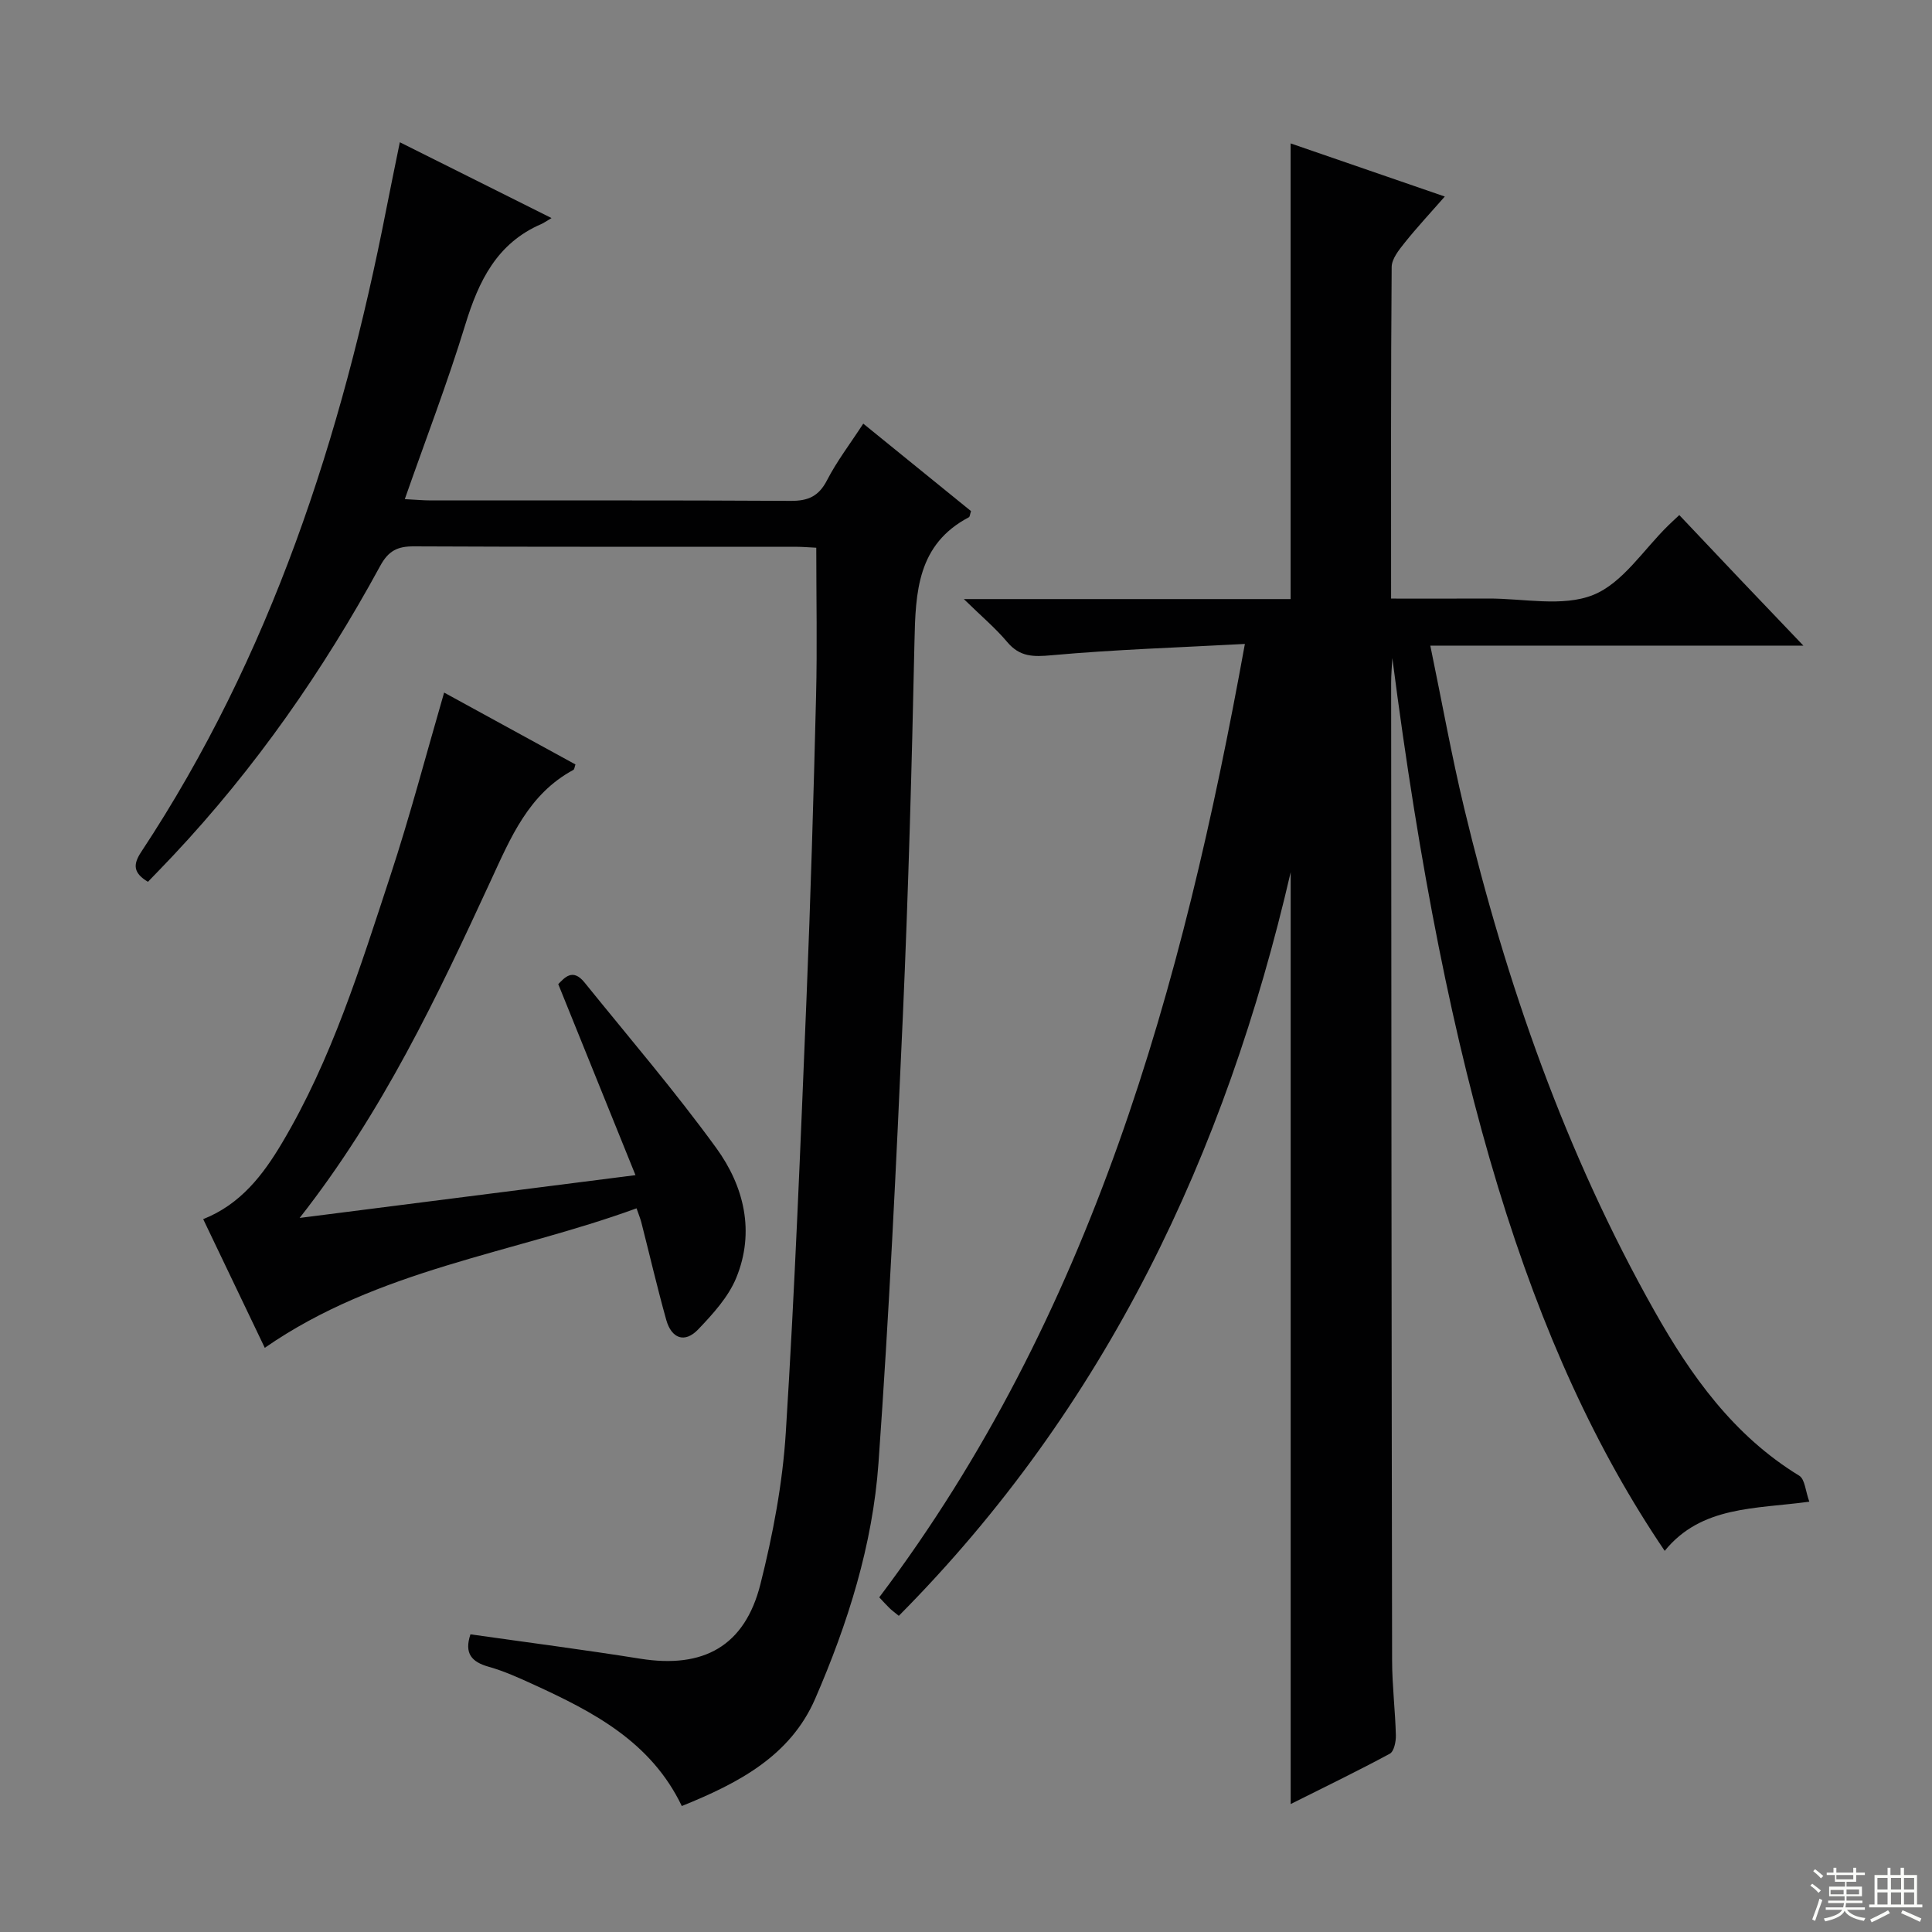 <svg enable-background="new 0 0 400 400" viewBox="0 0 400 400" xmlns="http://www.w3.org/2000/svg"><rect x="0" y="0" width="400" height="400" fill="#808080" stroke="none"/><g fill="#010102"><path d="m186.09 334.54c-.95-.78-1.49-1.16-1.95-1.62-.71-.69-1.37-1.44-2.1-2.21 43.92-58.27 62.77-125.99 75.7-197.39-13.85.75-26.95 1.16-39.98 2.34-3.83.35-6.61.37-9.22-2.73-2.41-2.87-5.33-5.32-8.99-8.9h67.66c0-31.56 0-62.61 0-94.34 10.21 3.52 20.58 7.09 31.92 11-3.02 3.45-5.79 6.41-8.31 9.57-1.18 1.48-2.68 3.33-2.69 5.03-.18 22.64-.12 45.29-.12 68.64 6.88 0 13.47.02 20.07-.01 7.33-.04 15.42 1.8 21.76-.74 6.13-2.45 10.46-9.43 15.58-14.41.59-.58 1.2-1.14 2.26-2.13 4.25 4.49 8.42 8.91 12.61 13.32 4.13 4.34 8.27 8.67 13.08 13.71-25.89 0-51.02 0-77.24 0 2.43 11.74 4.4 22.77 7.01 33.64 8.72 36.33 20.96 71.39 39.36 104.05 7.56 13.43 16.42 25.87 30 34.16 1.2.73 1.31 3.24 2.1 5.39-11.2 1.53-22.36.83-29.94 10.18-28.03-41.32-45.18-97.91-56.39-184.84-.09 1.71-.25 3.42-.25 5.13.04 67.49.08 134.98.2 202.47.01 5.15.65 10.29.78 15.44.03 1.29-.38 3.33-1.26 3.8-6.65 3.59-13.46 6.88-20.52 10.42 0-64.8 0-128.86 0-192.92-13.46 58.2-38.15 110.64-81.13 153.95z"/><path d="m141.16 373.92c-6.4-13.34-18.36-19.51-30.72-25.17-3.02-1.38-6.08-2.77-9.25-3.66-3.55-1-5.11-2.76-3.79-6.72 11.69 1.66 23.46 3.18 35.18 5.05 13.06 2.08 21.62-2.59 24.86-15.44 2.58-10.26 4.59-20.84 5.25-31.37 1.88-29.87 3.05-59.79 4.28-89.7.86-20.94 1.47-41.9 1.99-62.85.25-10.09.04-20.19.04-30.66-1.1-.05-2.72-.19-4.34-.2-26.33-.01-52.66.05-78.99-.08-3.4-.02-5.26.93-6.96 4.06-11.82 21.72-25.88 41.88-42.85 59.94-1.7 1.81-3.44 3.59-5.23 5.45-2.99-1.8-3.17-3.51-1.4-6.18 26.83-40.61 41.52-85.87 50.77-133.2.85-4.34 1.75-8.66 2.78-13.74 10.55 5.27 20.54 10.26 31.41 15.7-1.25.74-1.64 1.03-2.08 1.22-9.24 3.97-13.01 11.81-15.79 20.89-3.67 12-8.19 23.73-12.51 36.08 2.21.11 3.82.27 5.42.27 24.83.02 49.66-.06 74.49.09 3.6.02 5.79-.95 7.5-4.26 2.04-3.96 4.8-7.56 7.51-11.73 7.53 6.11 14.97 12.16 22.31 18.11-.23.7-.24 1.16-.44 1.27-10.68 5.62-11.05 15.5-11.27 25.85-.55 25.79-1.26 51.57-2.4 77.34-1.37 30.9-2.85 61.8-5.05 92.64-1.21 16.97-6.35 33.23-13.12 48.82-5.16 11.84-15.87 17.44-27.6 22.18z"/><path d="m91.95 143.39c8.92 4.88 18.06 9.89 27.19 14.88-.19.54-.21 1.01-.43 1.13-9.27 5-12.97 13.99-17.11 22.95-11.07 23.96-22.33 47.86-39.56 69.81 23.42-2.98 45.79-5.84 69.53-8.86-5.45-13.47-10.62-26.29-15.99-39.55 1.23-1.21 2.94-3.43 5.43-.35 9.18 11.37 18.71 22.48 27.29 34.29 5.75 7.92 8.05 17.35 4.12 26.9-1.64 3.97-4.82 7.45-7.86 10.64-2.82 2.96-5.55 1.86-6.62-1.96-1.87-6.69-3.44-13.47-5.16-20.2-.2-.77-.51-1.51-.99-2.9-25.74 9.39-53.46 12.57-76.97 28.88-4.32-9.04-8.51-17.79-12.75-26.64 7.73-3.07 12.37-9.12 16.32-15.77 10.27-17.27 16.19-36.34 22.4-55.24 4.09-12.42 7.4-25.07 11.16-38.01z"/></g><path d="m374.8 390.4.4-.4c.7.5 1.3 1 1.8 1.4l-.5.5c-.5-.6-1.1-1.1-1.7-1.5zm1 7.3-.6-.3c.5-1.4 1.1-2.8 1.5-4.3.2.1.4.2.6.3-.5 1.3-1 2.8-1.5 4.3zm-.4-10.3.4-.4c.4.3 1 .8 1.7 1.4l-.5.5c-.4-.5-1-1-1.6-1.5zm2.5.3h1.7v-1h.6v1h3.5v-1h.6v1h1.8v.5h-1.8v1.4h-2v1h3.2v2h-3.2v.9h3.3v.5h-3.4c0 .3-.1.6-.1.9h4v.5h-3.7c.7.9 1.9 1.5 3.8 1.7-.1.2-.2.4-.3.6-2.1-.4-3.5-1.1-4-2.1-.4 1-1.8 1.7-4 2.2-.1-.2-.2-.4-.3-.6 2.1-.4 3.4-1 3.8-1.8h-3.4v-.5h3.6c.1-.3.1-.6.2-.9h-3.3v-.5h3.4c0-.3 0-.6 0-.9h-3.2v-2h3.3v-1h-2.1v-1.4h-1.7v-.5zm1.1 3.5v1h2.7c0-.3 0-.4 0-.4 0-.1 0-.2 0-.2 0-.1 0-.2 0-.3h-2.7zm1.2-3v.9h3.5v-.9zm4.7 3h-2.6v.6.4h2.6z" fill="#fbfcfa"/><path d="m393.6 386.7h.6v1.5h2.7v6.1h1.1v.6h-11v-.6h1.1v-6.1h2.7v-1.5h.6v1.5h2.1v-1.5zm-2.7 8.8.4.6c-1.2.6-2.5 1.3-3.8 1.9-.1-.2-.2-.4-.3-.6 1.2-.6 2.5-1.2 3.7-1.9zm-2.2-6.7v2.4h2.1v-2.4zm0 3v2.5h2.1v-2.5zm2.8-3v2.4h2.1v-2.4zm0 3v2.5h2.1v-2.5zm6 6.1c-1.4-.7-2.7-1.3-3.9-1.8l.3-.6c1.5.6 2.7 1.2 3.9 1.7zm-1.2-9.1h-2.1v2.4h2.1zm-2.1 3v2.5h2.1v-2.5z" fill="#fbfcfa"/></svg>